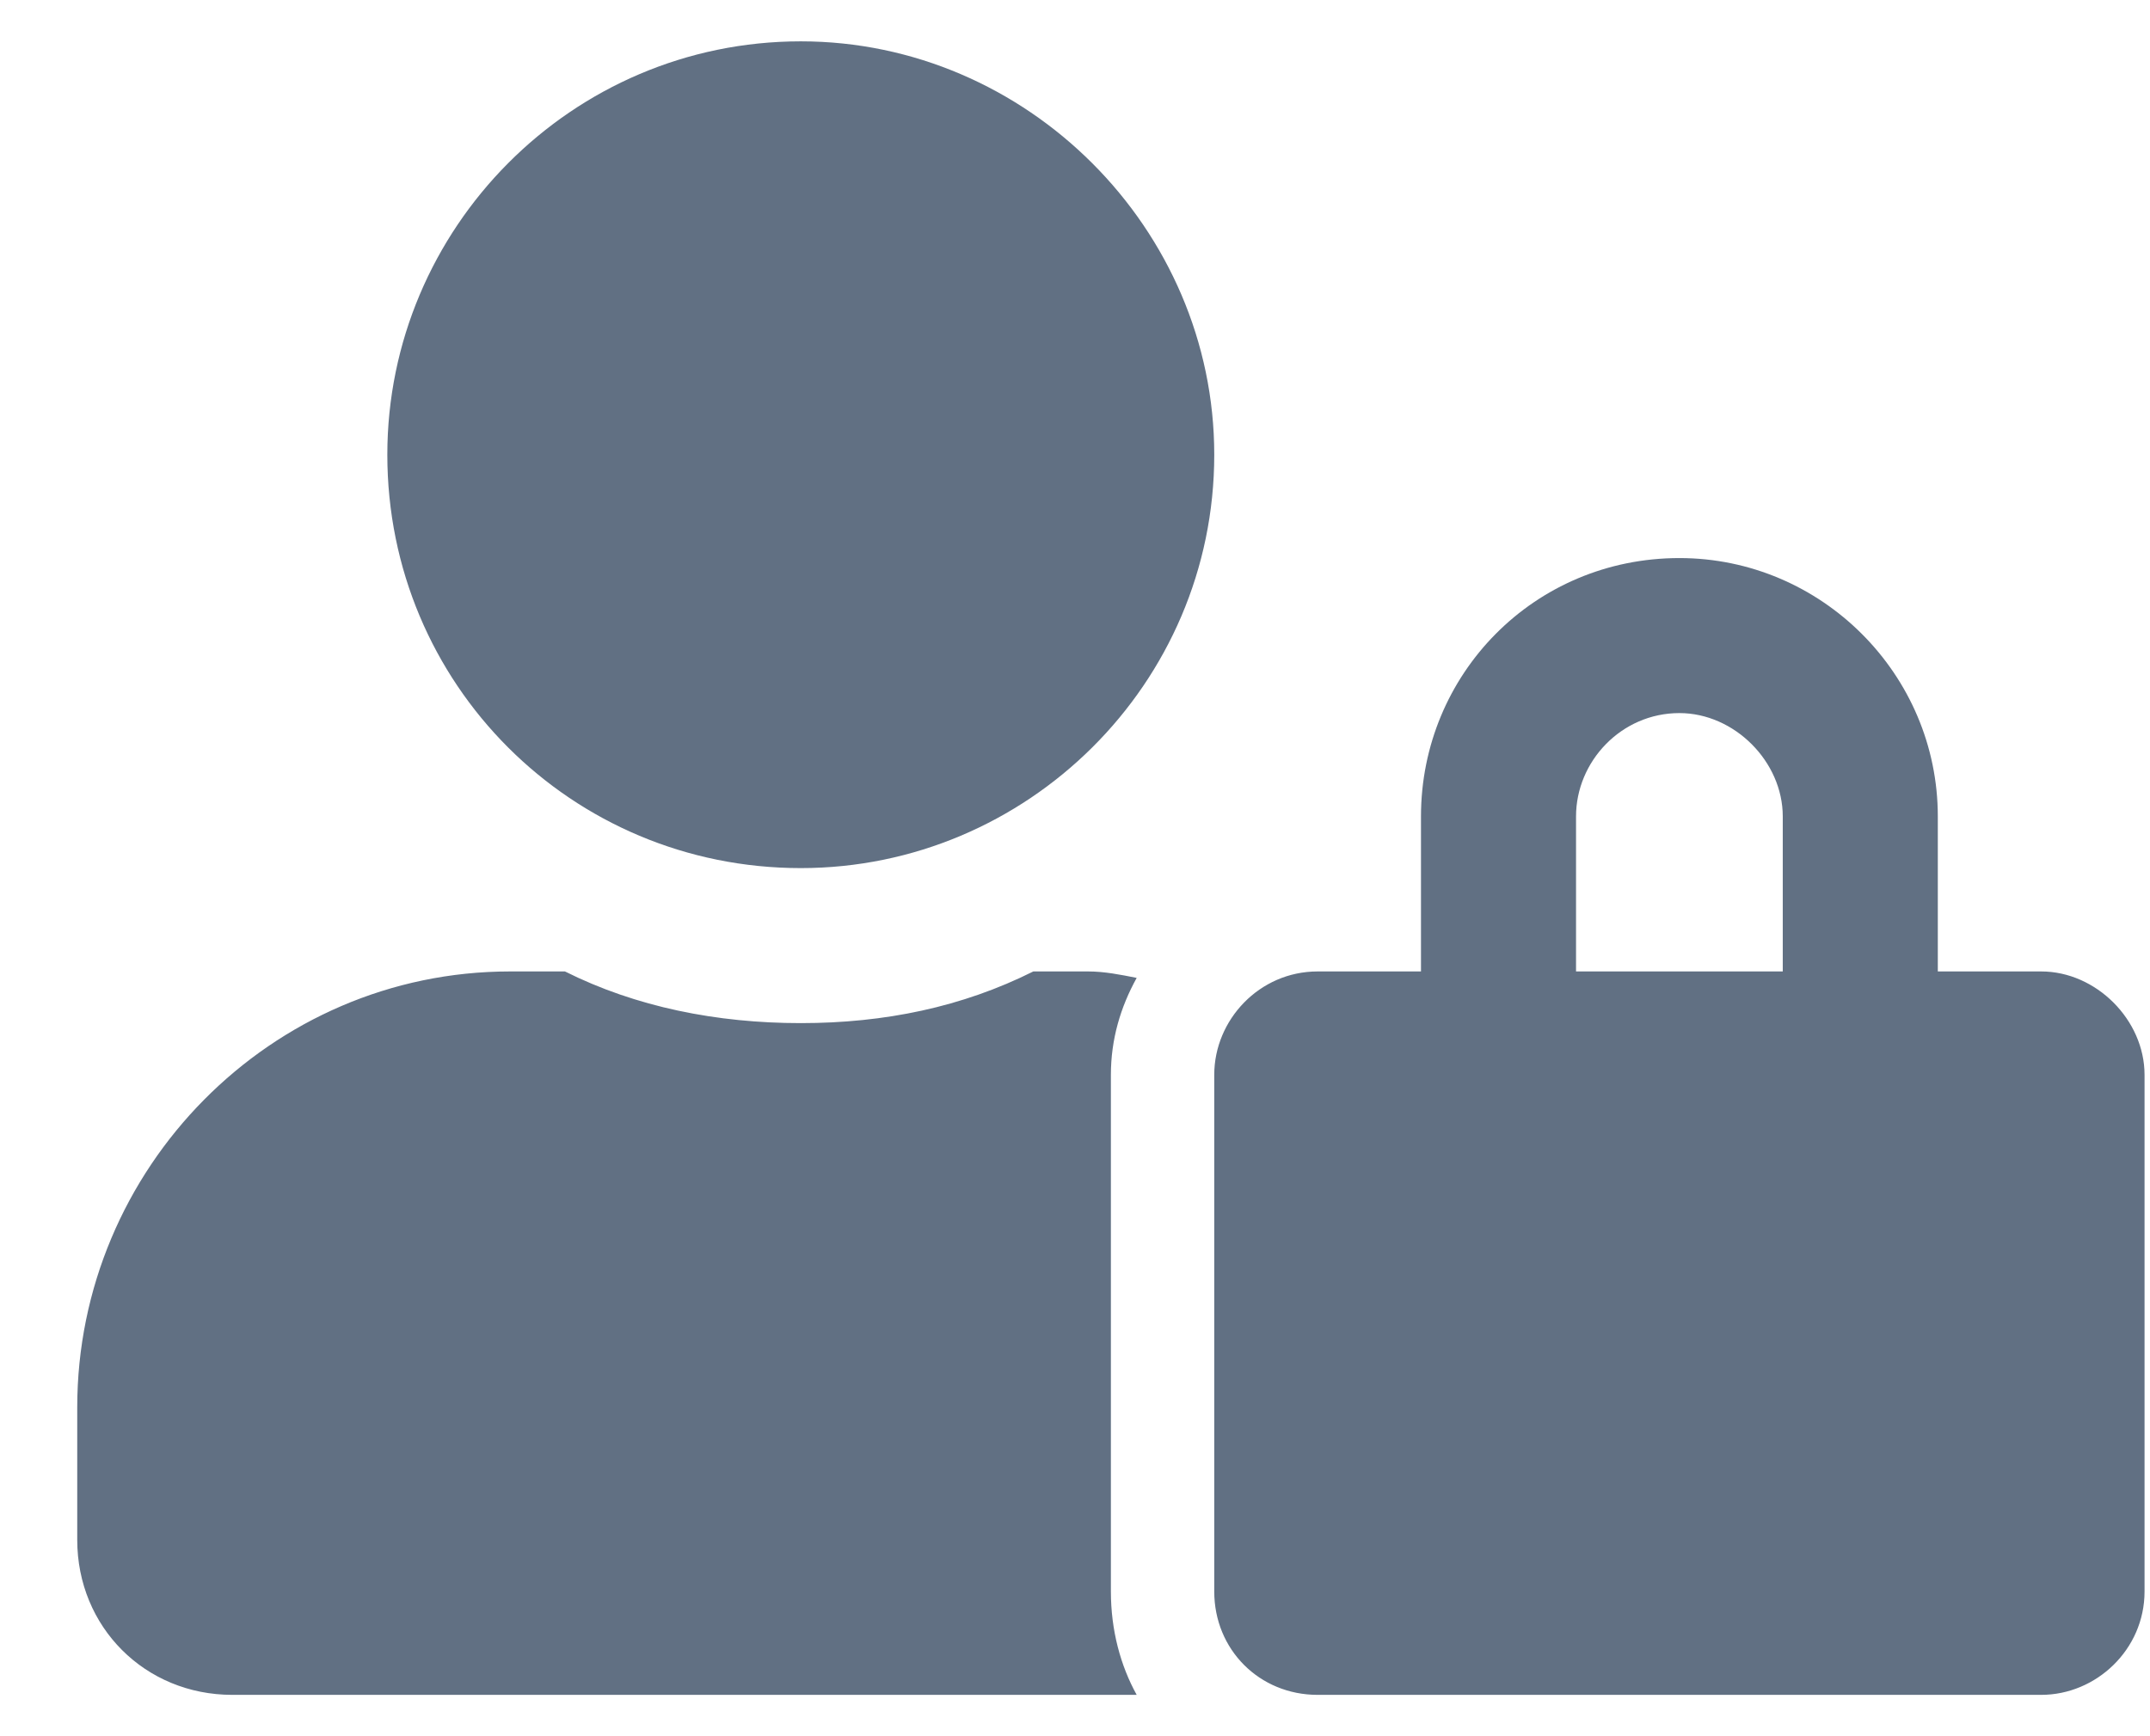<svg width="26" height="21" viewBox="0 0 26 21" fill="none" xmlns="http://www.w3.org/2000/svg">
<path d="M13.434 13C13.434 12.57 13.551 12.18 13.746 11.828C13.551 11.789 13.355 11.75 13.16 11.75H12.496C11.637 12.18 10.699 12.375 9.684 12.375C8.668 12.375 7.691 12.18 6.832 11.75H6.168C3.277 11.75 0.934 14.133 0.934 17.023V18.625C0.934 19.68 1.754 20.5 2.809 20.5H13.746C13.551 20.148 13.434 19.719 13.434 19.25V13ZM9.684 10.5C12.418 10.5 14.684 8.273 14.684 5.5C14.684 2.766 12.418 0.5 9.684 0.5C6.91 0.5 4.684 2.766 4.684 5.5C4.684 8.273 6.91 10.5 9.684 10.5ZM24.684 11.75H23.434V9.875C23.434 8.156 22.027 6.75 20.309 6.75C18.551 6.75 17.184 8.156 17.184 9.875V11.75H15.934C15.23 11.75 14.684 12.336 14.684 13V19.25C14.684 19.953 15.23 20.5 15.934 20.5H24.684C25.348 20.5 25.934 19.953 25.934 19.25V13C25.934 12.336 25.348 11.75 24.684 11.75ZM21.559 11.75H19.059V9.875C19.059 9.211 19.605 8.625 20.309 8.625C20.973 8.625 21.559 9.211 21.559 9.875V11.75Z" fill="#617083"/>
</svg>
